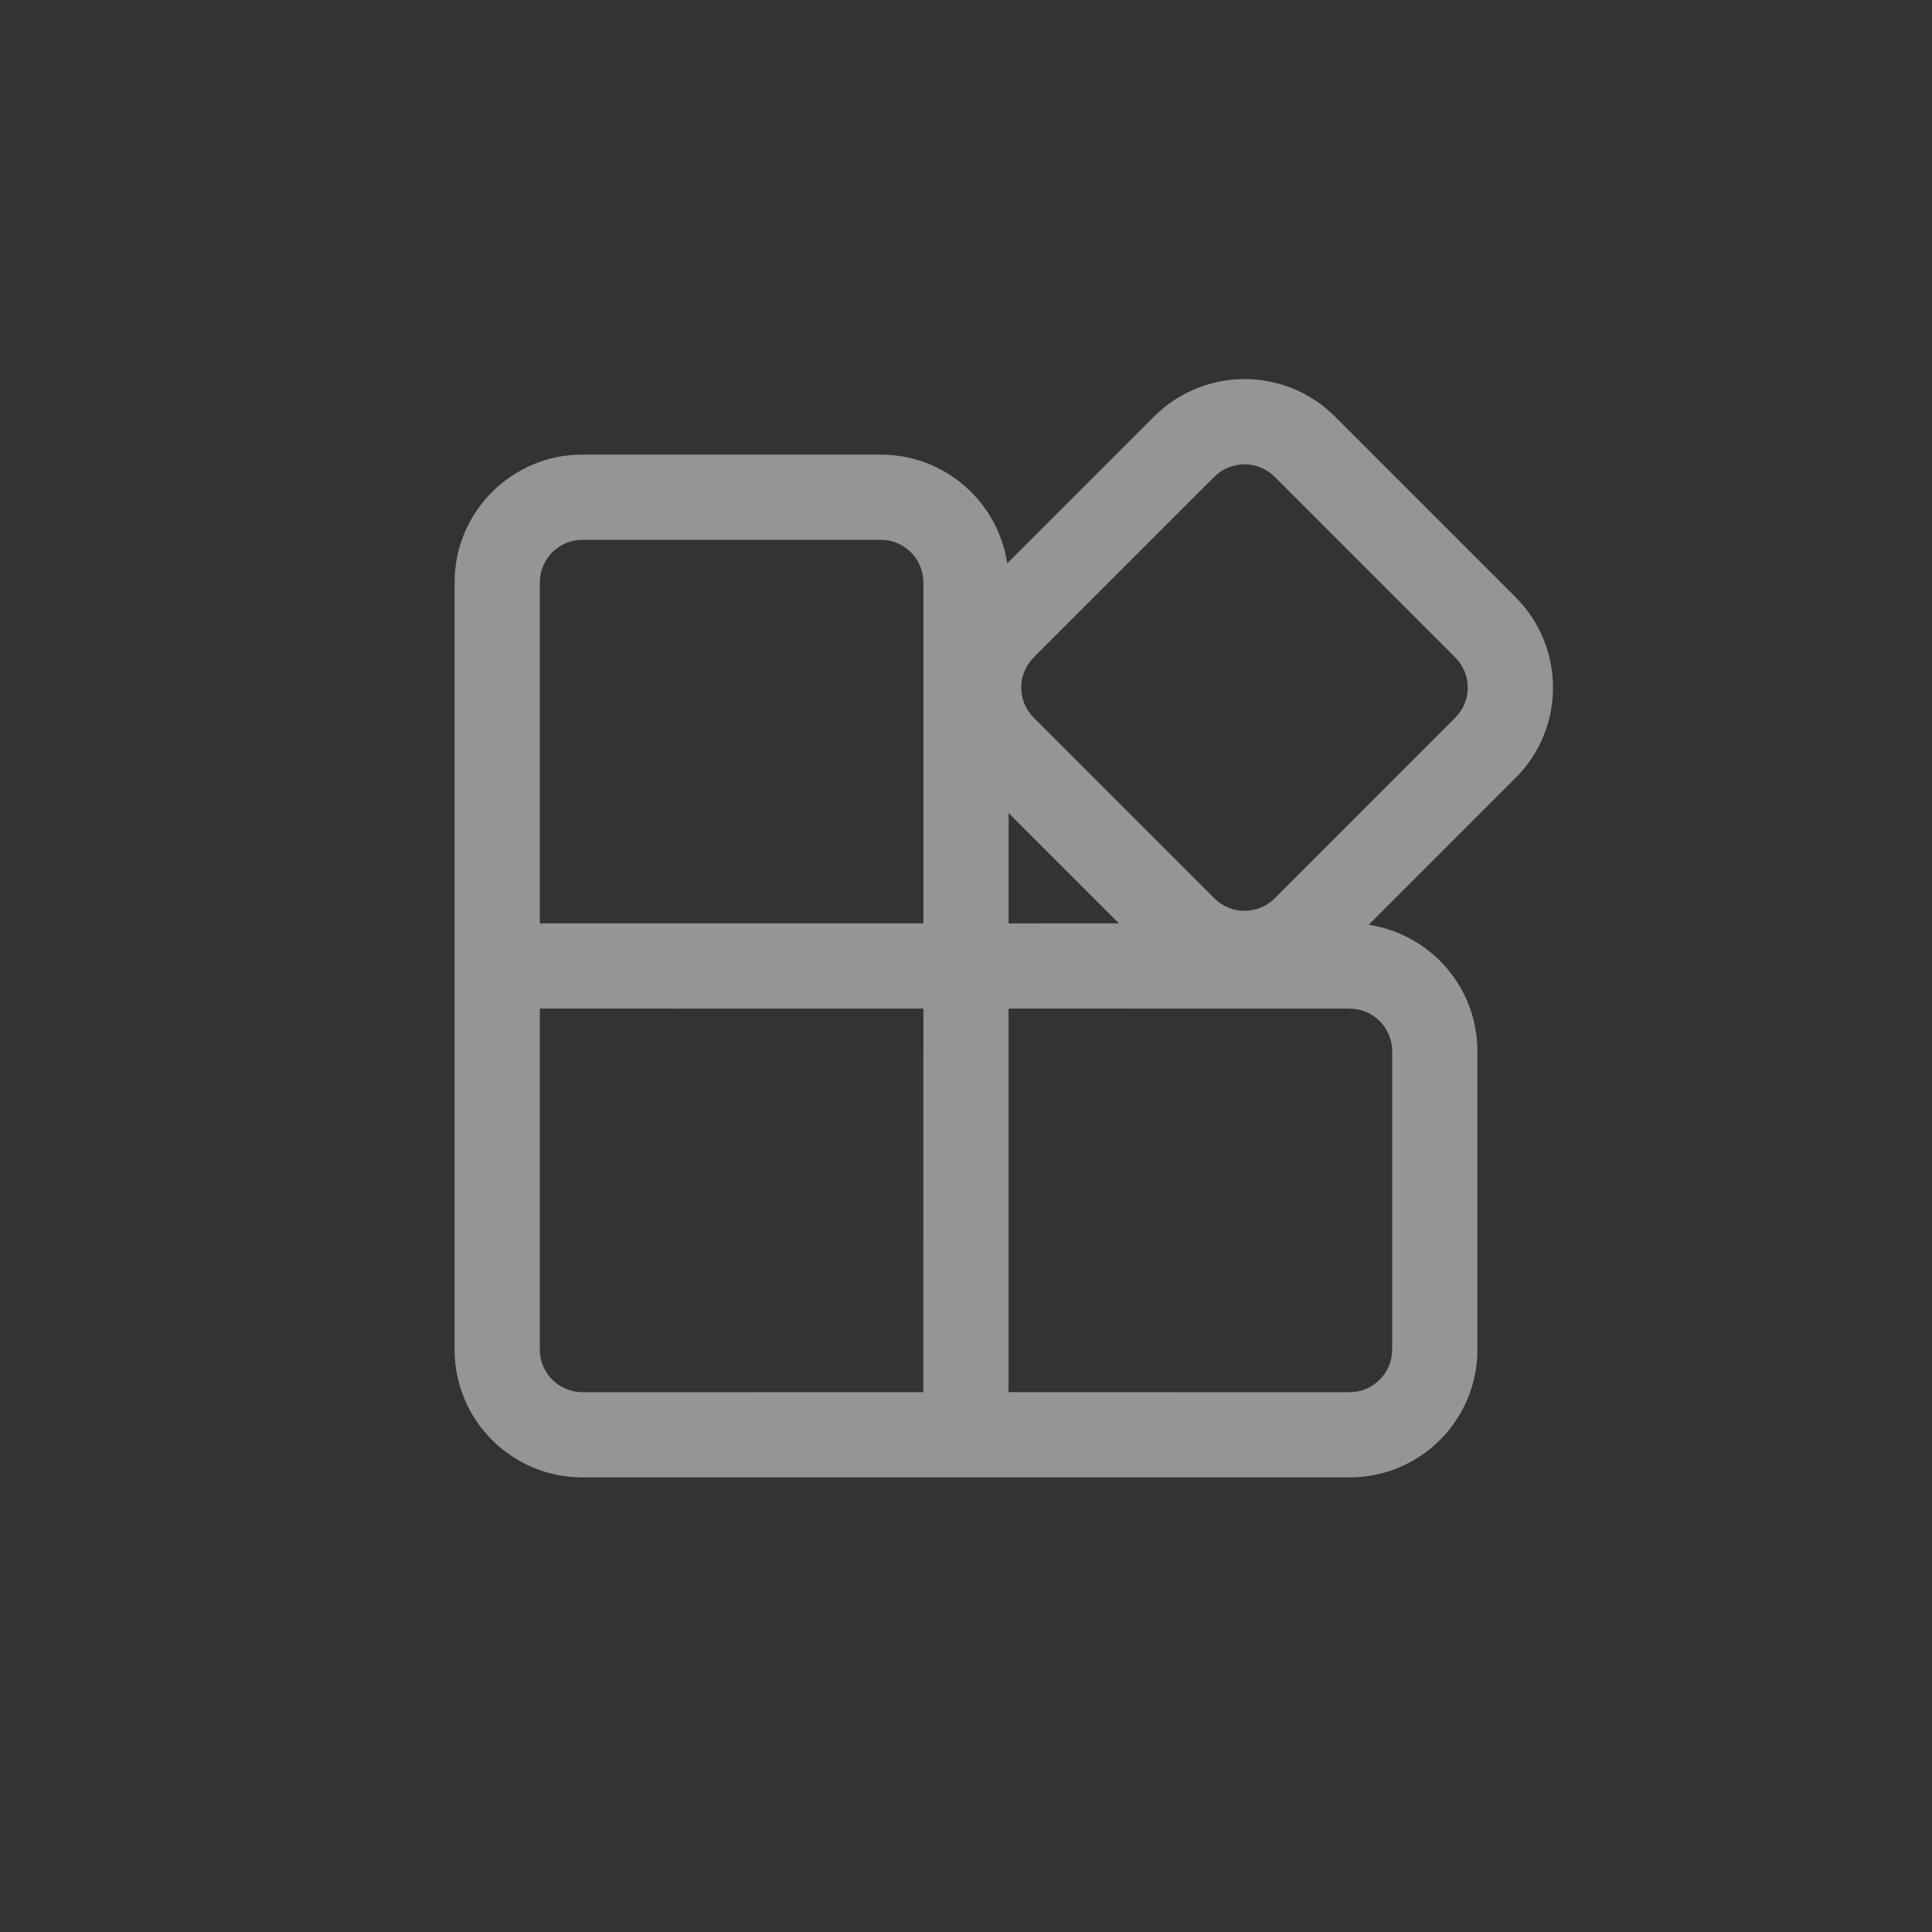 <svg width="34" height="34" viewBox="0 0 34 34" fill="none" xmlns="http://www.w3.org/2000/svg">
<rect x="0" y="0" width="34" height="34" fill="#333333" stroke="none"/>
<path d="M23.492 7.33L26.671 10.509C27.55 11.388 27.55 12.812 26.671 13.691L24.087 16.275C25.17 16.438 26 17.372 26 18.5V23.75C26 24.993 24.993 26 23.75 26H10.25C9.007 26 8 24.993 8 23.75V10.25C8 9.007 9.007 8 10.25 8H15.5C16.629 8 17.564 8.831 17.725 9.915L20.31 7.33C21.189 6.452 22.614 6.452 23.492 7.33ZM9.5 23.75C9.5 24.164 9.836 24.5 10.25 24.5L16.249 24.499L16.25 17.75L9.5 17.749V23.75ZM17.749 24.499L23.75 24.5C24.164 24.5 24.5 24.164 24.5 23.75V18.5C24.5 18.086 24.164 17.75 23.75 17.75L17.749 17.749V24.499ZM15.5 9.5H10.25C9.836 9.5 9.5 9.836 9.5 10.25V16.249H16.25V10.25C16.25 9.836 15.914 9.5 15.5 9.5ZM17.75 14.309V16.25L19.69 16.249L17.75 14.309ZM21.371 8.391L18.192 11.57C17.899 11.863 17.899 12.338 18.192 12.63L21.371 15.809C21.664 16.102 22.139 16.102 22.432 15.809L25.61 12.63C25.903 12.338 25.903 11.863 25.61 11.57L22.432 8.391C22.139 8.098 21.664 8.098 21.371 8.391Z" fill="white" fill-opacity="0.48"/>
</svg>
